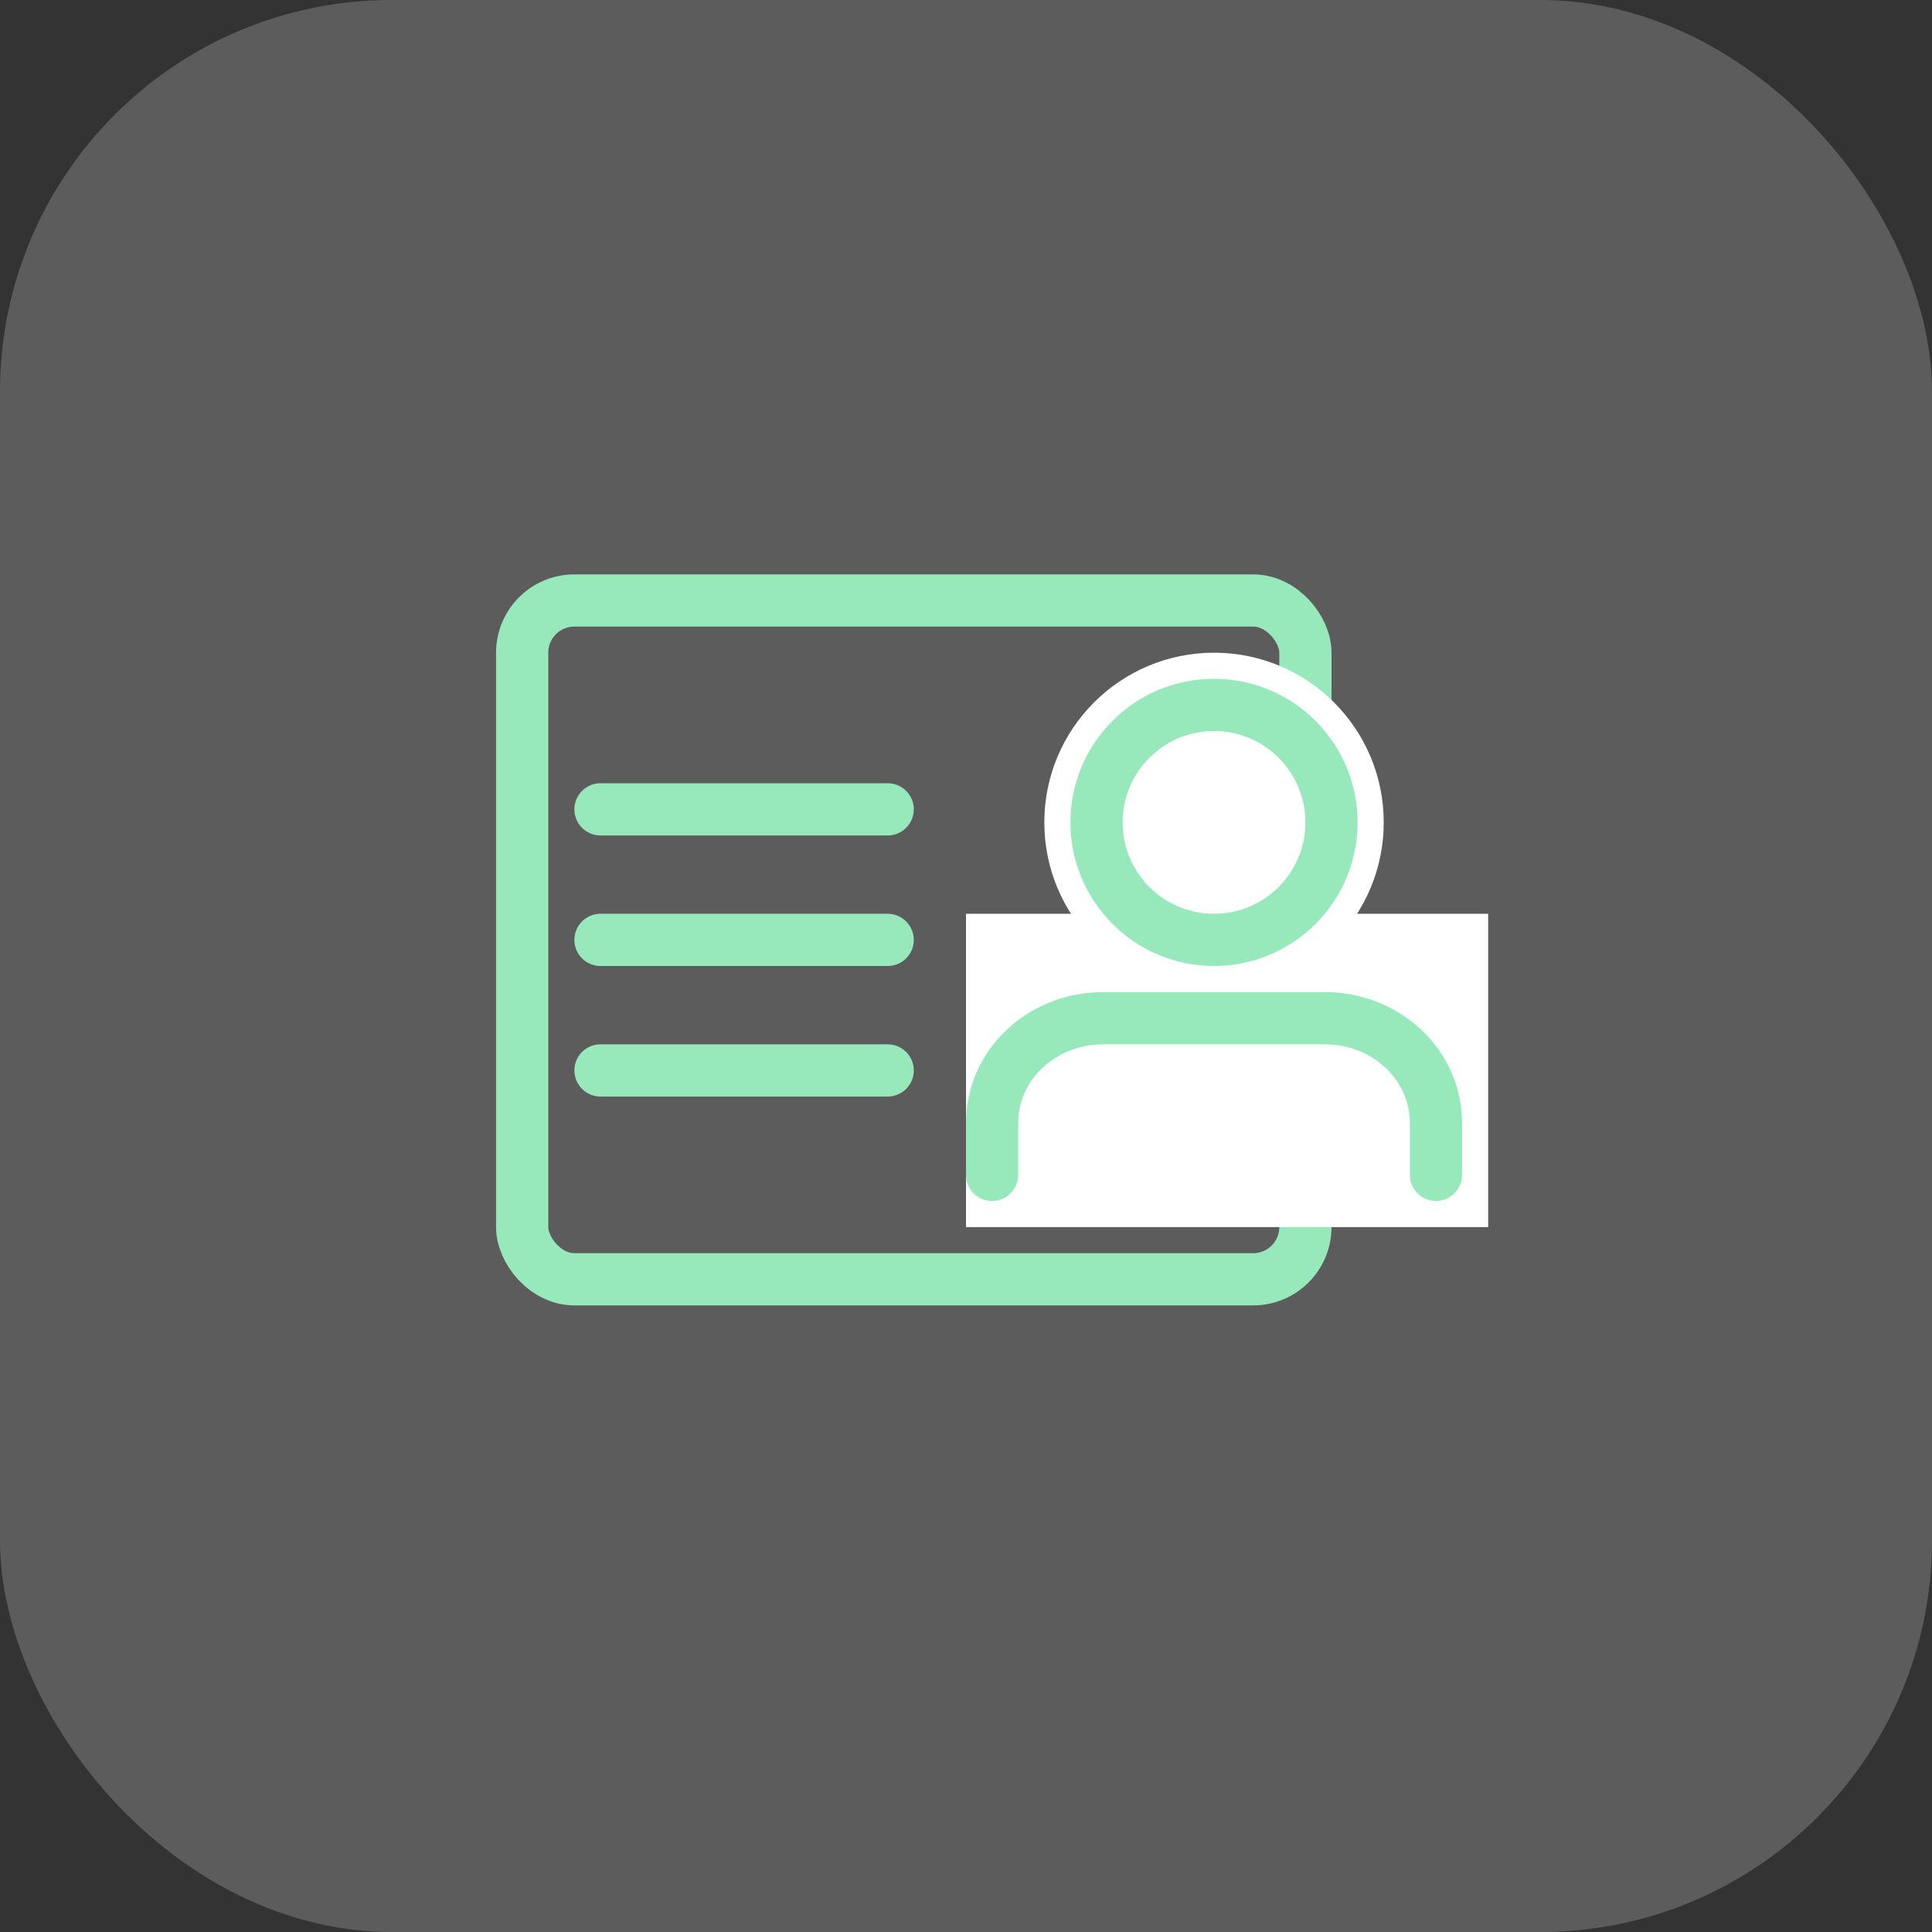 <svg width="74" height="74" viewBox="0 0 74 74" fill="none" xmlns="http://www.w3.org/2000/svg">
<rect x="0" y="0" width="74" height="74" fill="#333333" stroke="none"/>
<rect x="6.10352e-05" width="74" height="74" rx="15" fill="white" fill-opacity="0.2"/>
<rect x="20" y="23" width="30" height="26" rx="2" stroke="#97E9BC" stroke-width="2"/>
<circle cx="46.5" cy="31.5" r="6.5" fill="white"/>
<rect x="37" y="35" width="20" height="12" fill="white"/>
<path d="M55 45V43C55 41.939 54.552 40.922 53.755 40.172C52.958 39.421 51.877 39 50.75 39H42.25C41.123 39 40.042 39.421 39.245 40.172C38.448 40.922 38 41.939 38 43V45" stroke="#97E9BC" stroke-width="2" stroke-linecap="round" stroke-linejoin="round"/>
<path d="M46.5 36C48.985 36 51 33.985 51 31.5C51 29.015 48.985 27 46.5 27C44.015 27 42 29.015 42 31.5C42 33.985 44.015 36 46.5 36Z" stroke="#97E9BC" stroke-width="2" stroke-linecap="round" stroke-linejoin="round"/>
<path d="M23 31H34" stroke="#97E9BC" stroke-width="2" stroke-linecap="round"/>
<path d="M23 36H34" stroke="#97E9BC" stroke-width="2" stroke-linecap="round"/>
<path d="M23 41H34" stroke="#97E9BC" stroke-width="2" stroke-linecap="round"/>
</svg>
